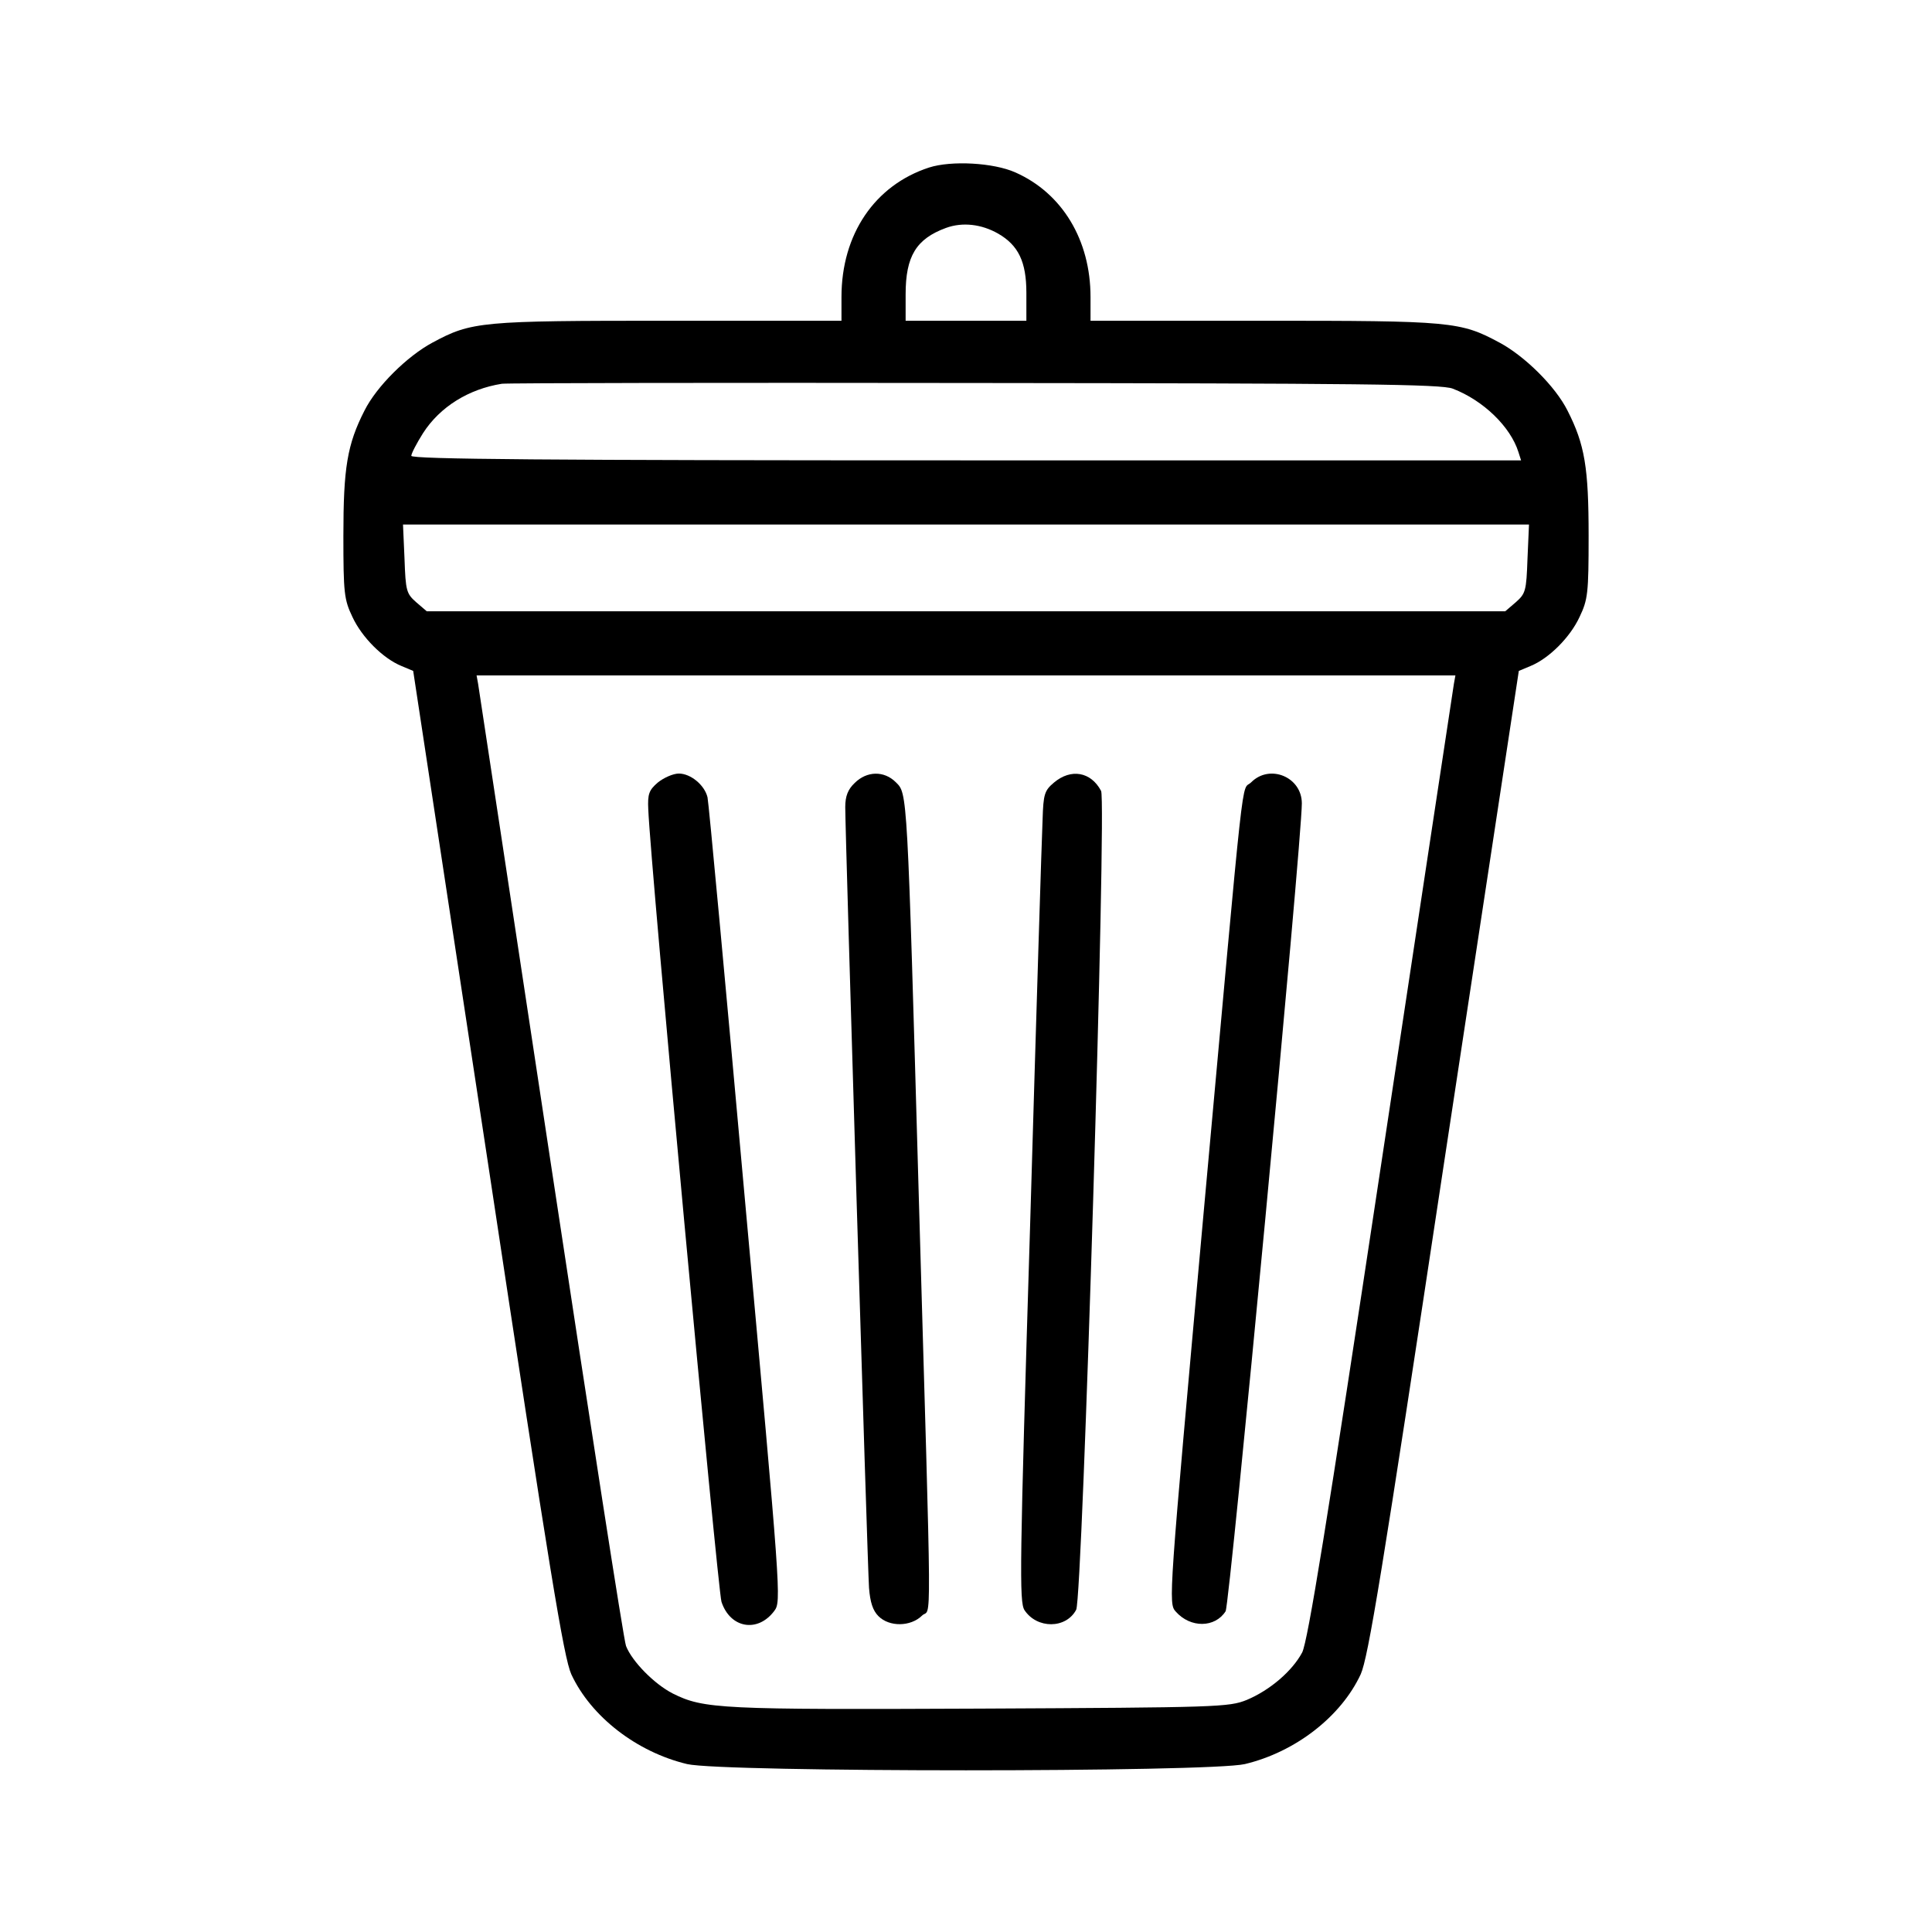 <?xml version="1.0" standalone="no"?>
<!DOCTYPE svg PUBLIC "-//W3C//DTD SVG 20010904//EN"
 "http://www.w3.org/TR/2001/REC-SVG-20010904/DTD/svg10.dtd">
<svg version="1.0" xmlns="http://www.w3.org/2000/svg"
 width="512pt" height="512pt" viewBox="0 0 512 512"
 preserveAspectRatio="xMidYMid meet">

<g transform="translate(0,512) scale(0.1,-0.1)"
fill="#000000" stroke="none">
<path d="M2462 4676 c-144 -47 -232 -177 -232 -343 l0 -63 -458 0 c-499 0
-522 -2 -626 -58 -67 -36 -148 -116 -180 -180 -46 -90 -56 -152 -56 -332 0
-152 2 -169 24 -215 25 -54 81 -110 130 -130 l31 -13 198 -1303 c165 -1093
201 -1311 221 -1356 52 -112 173 -206 307 -238 95 -22 1383 -22 1478 0 134 32
255 126 307 238 20 45 56 263 221 1356 l198 1303 31 13 c49 20 105 76 130 130
22 46 24 63 24 215 0 180 -10 242 -56 332 -32 64 -113 144 -180 180 -104 56
-127 58 -626 58 l-458 0 0 63 c0 151 -75 275 -199 330 -58 26 -170 32 -229 13z
m183 -175 c54 -31 75 -75 75 -157 l0 -74 -160 0 -160 0 0 70 c0 101 28 147
107 176 44 16 94 10 138 -15z m1205 -411 c81 -31 153 -101 174 -168 l7 -22
-1470 0 c-1111 0 -1471 3 -1471 12 0 6 14 33 31 60 45 70 121 117 209 131 14
2 579 3 1255 2 1012 -1 1236 -3 1265 -15z m198 -451 c-3 -85 -5 -92 -31 -115
l-28 -24 -1429 0 -1429 0 -28 24 c-26 23 -28 30 -31 115 l-4 91 1492 0 1492 0
-4 -91z m-195 -331 c-2 -13 -89 -586 -193 -1275 -145 -961 -194 -1261 -209
-1292 -26 -49 -85 -100 -147 -126 -47 -19 -76 -20 -707 -23 -687 -3 -732 -1
-814 40 -49 25 -108 85 -124 126 -6 15 -95 590 -199 1277 -104 688 -191 1260
-193 1273 l-4 22 1297 0 1297 0 -4 -22z"/>
<path d="M1743 3046 c-23 -20 -27 -30 -25 -71 6 -151 184 -2067 194 -2100 23
-70 96 -83 140 -24 19 25 17 44 -77 1080 -52 579 -97 1064 -100 1076 -8 33
-45 63 -76 63 -15 0 -40 -11 -56 -24z"/>
<path d="M2265 3045 c-18 -17 -25 -35 -25 -64 0 -70 59 -2014 63 -2069 3 -38
10 -60 25 -75 29 -29 85 -28 115 1 26 27 27 -105 -8 1107 -31 1090 -30 1071
-61 1102 -31 31 -77 30 -109 -2z"/>
<path d="M2793 3046 c-25 -21 -28 -31 -30 -97 -2 -41 -17 -524 -33 -1073 -28
-911 -29 -1001 -15 -1023 33 -50 110 -50 137 1 17 31 81 2142 66 2170 -27 51
-80 60 -125 22z"/>
<path d="M3316 3047 c-28 -28 -14 93 -127 -1149 -92 -1020 -93 -1027 -73
-1049 39 -44 104 -43 132 1 11 18 202 2040 202 2141 0 70 -85 105 -134 56z"/>
</g>
</svg>
